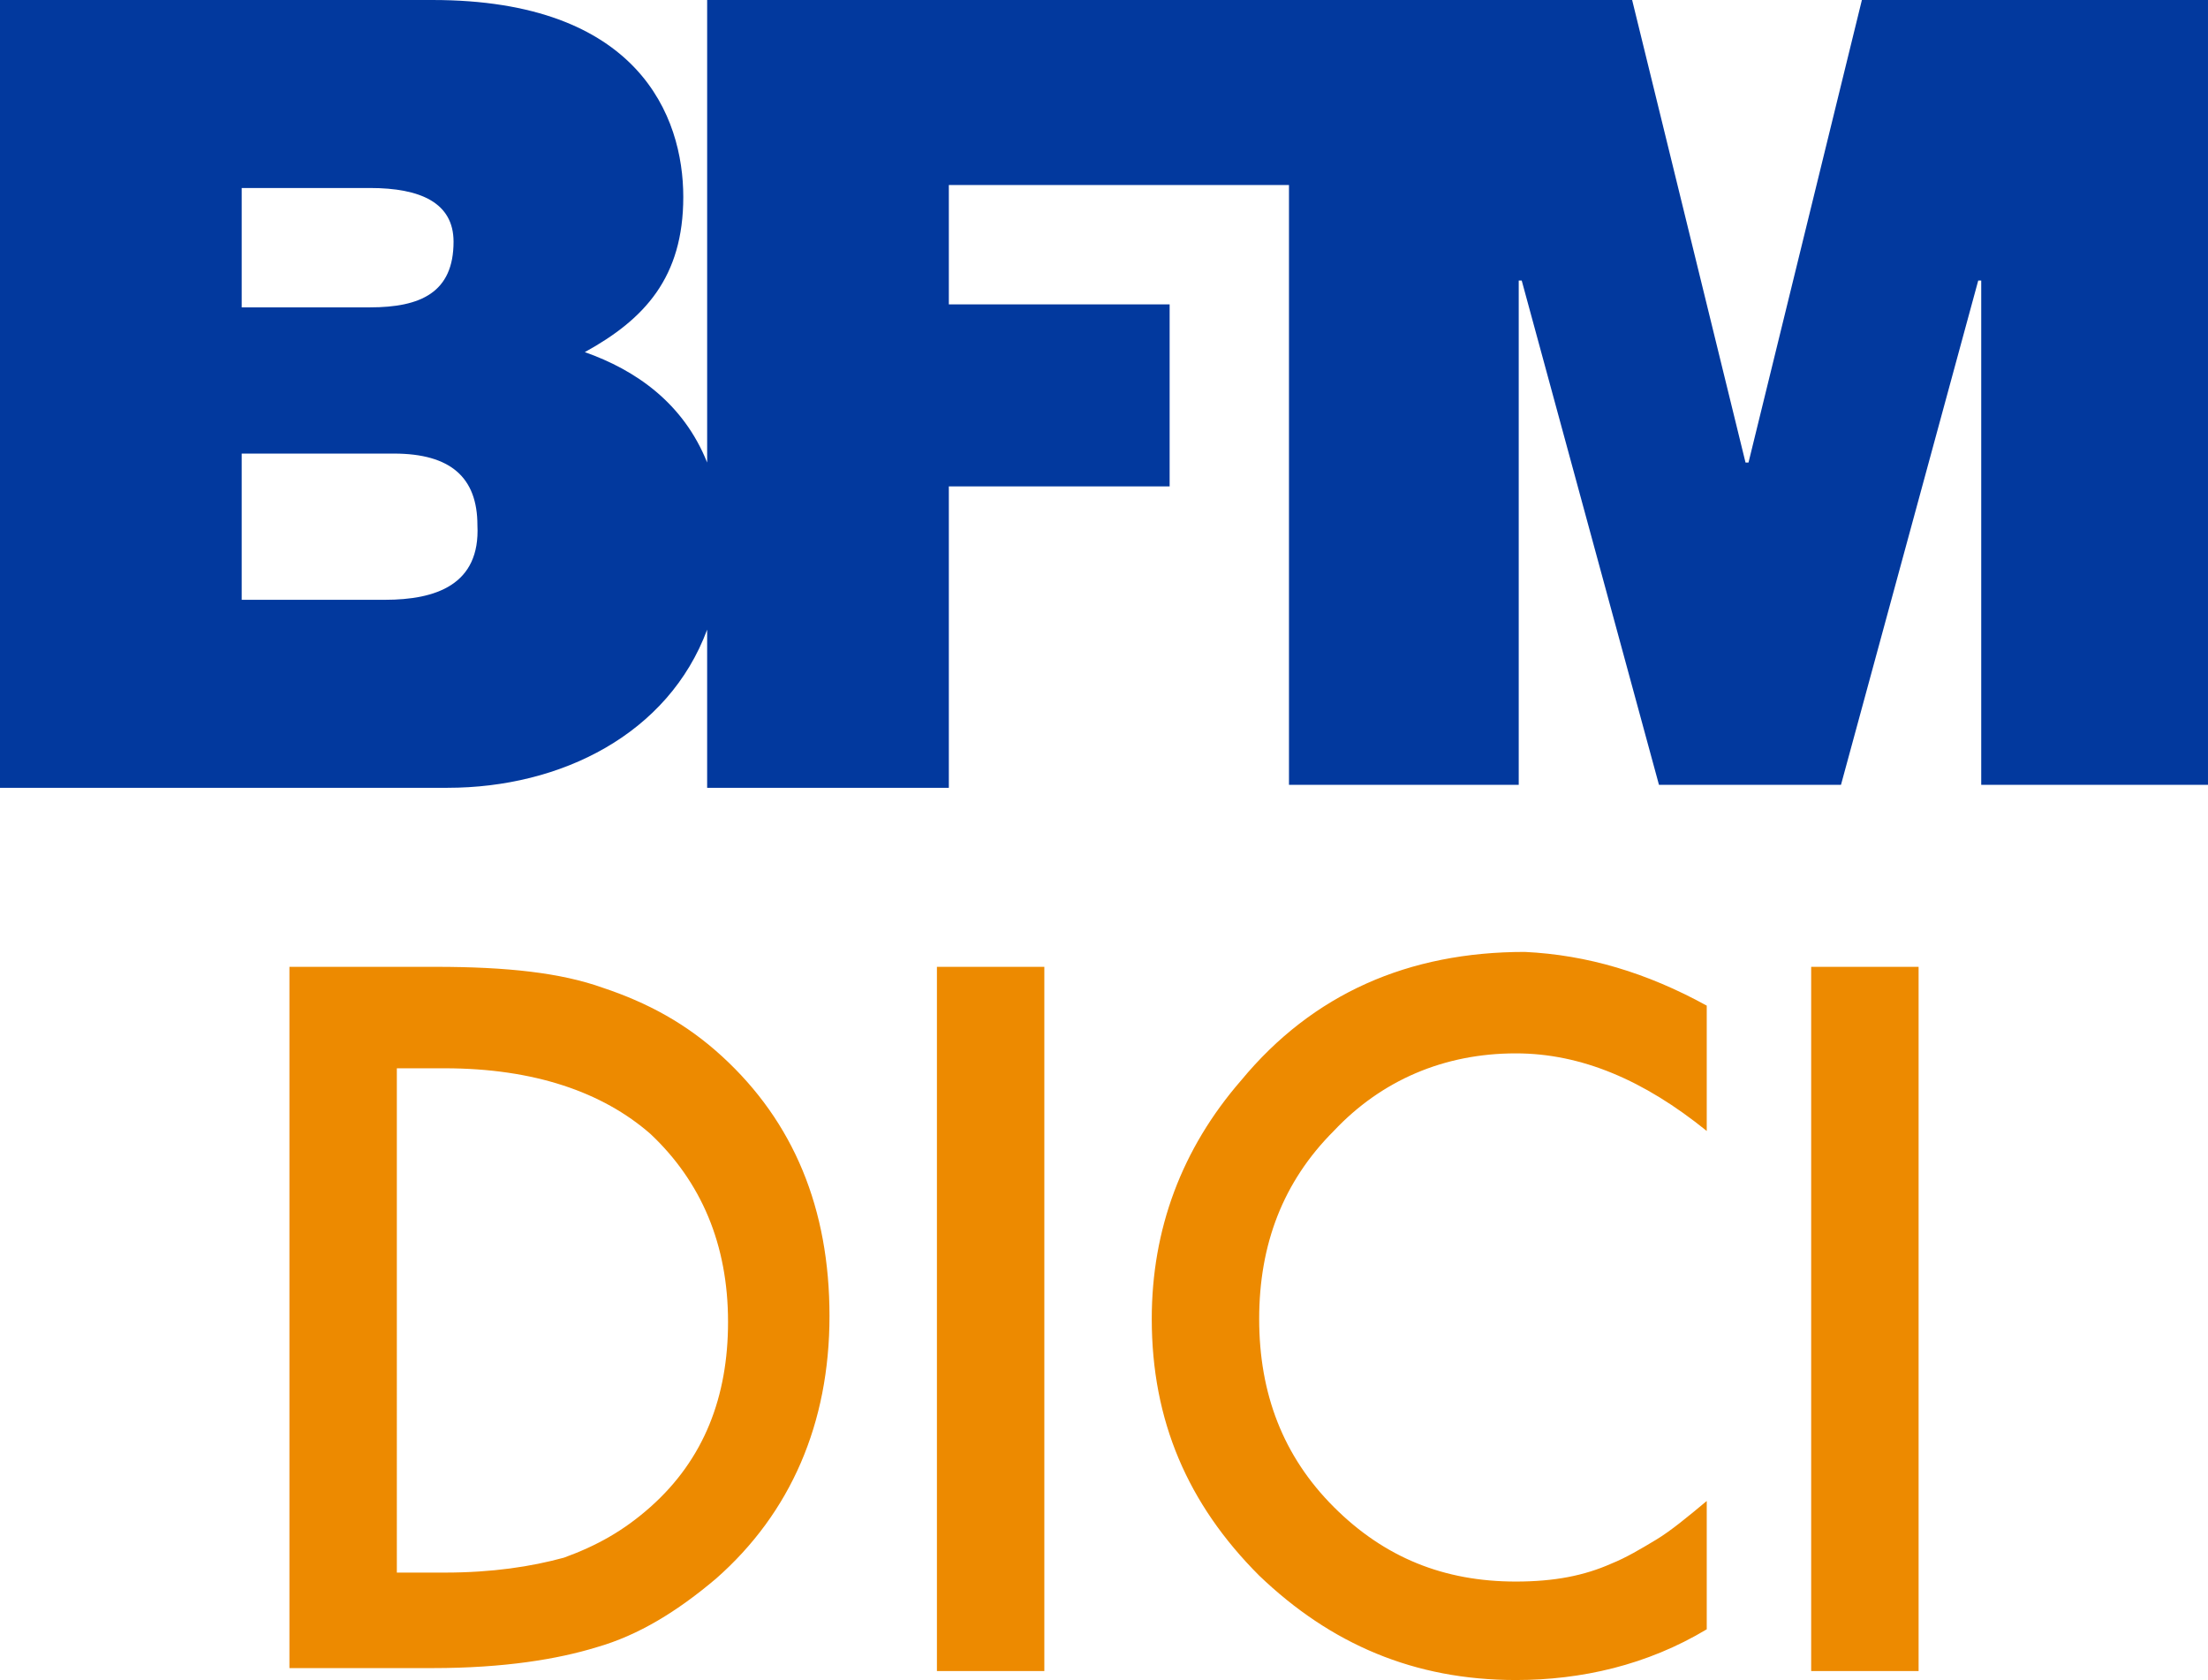 <svg width="704.76" height="536.19" enable-background="new 0 0 84 84" version="1.1" viewBox="0 0 704.76 536.19" xmlns="http://www.w3.org/2000/svg">
 <path d="m122.86 191.43h-45.714v-46.667h48.571c18.095 0 26.667 7.619 26.667 22.857 0.952 19.048-13.333 23.81-29.524 23.81m-45.714-131.43h40.952c16.19 0 26.667 4.762 26.667 17.143 0 16.19-10.476 20.952-26.667 20.952h-40.952zm517.14-60-36.19 147.62h-0.952l-36.19-147.62h-295.24v147.62c-7.619-19.048-22.857-29.524-39.048-35.238 19.048-10.476 31.429-23.81 31.429-49.524s-14.286-62.857-80-62.857h-138.1v251.43h142.86c36.19 0 70.476-17.143 82.857-50.476v50.476h77.143v-96.19h70.476v-58.095h-70.476v-38.095h108.57v191.43h73.333v-160.95h0.952l43.81 160.95h58.095l43.81-160.95h0.952v160.95h72.381v-250.48z" fill="#02399e" stroke-width="9.524"/>
 <path d="m92.381 533.33v-224.76h46.667c22.857 0 40 1.905 53.333 6.667 14.286 4.762 26.667 11.429 38.095 21.905 22.857 20.952 34.286 48.571 34.286 82.857s-12.381 62.857-36.19 83.81c-12.381 10.476-24.762 18.095-38.095 21.905-12.381 3.809-29.524 6.667-52.381 6.667h-45.714zm34.286-31.429h15.238c15.238 0 27.619-1.905 38.095-4.762 10.476-3.809 19.048-8.571 27.619-16.19 17.143-15.238 24.762-35.238 24.762-59.048 0-24.762-8.571-44.762-24.762-60-15.238-13.333-37.143-20.952-65.714-20.952h-15.238zm206.67-193.33v224.76h-34.286v-224.76zm211.43 12.381v40c-20-16.19-40-24.762-60.952-24.762-22.857 0-42.857 8.571-58.095 24.762-16.19 16.19-23.81 36.19-23.81 60s7.619 43.81 23.81 60c16.19 16.19 35.238 23.81 58.095 23.81 12.381 0 21.905-1.905 30.476-5.714 4.762-1.905 9.524-4.762 14.286-7.619 4.762-2.857 10.476-7.619 16.19-12.381v40.952c-19.048 11.429-40 16.19-60.952 16.19-32.381 0-59.048-11.429-81.905-33.333-22.857-22.857-34.286-49.524-34.286-81.905 0-28.571 9.524-54.286 28.571-76.19 22.857-27.619 53.333-40.952 90.476-40.952 20 0.952 39.048 6.667 58.095 17.143zm67.619-12.381v224.76h-34.286v-224.76z" fill="#ed8a00" stroke-width="9.524"/>
</svg>
